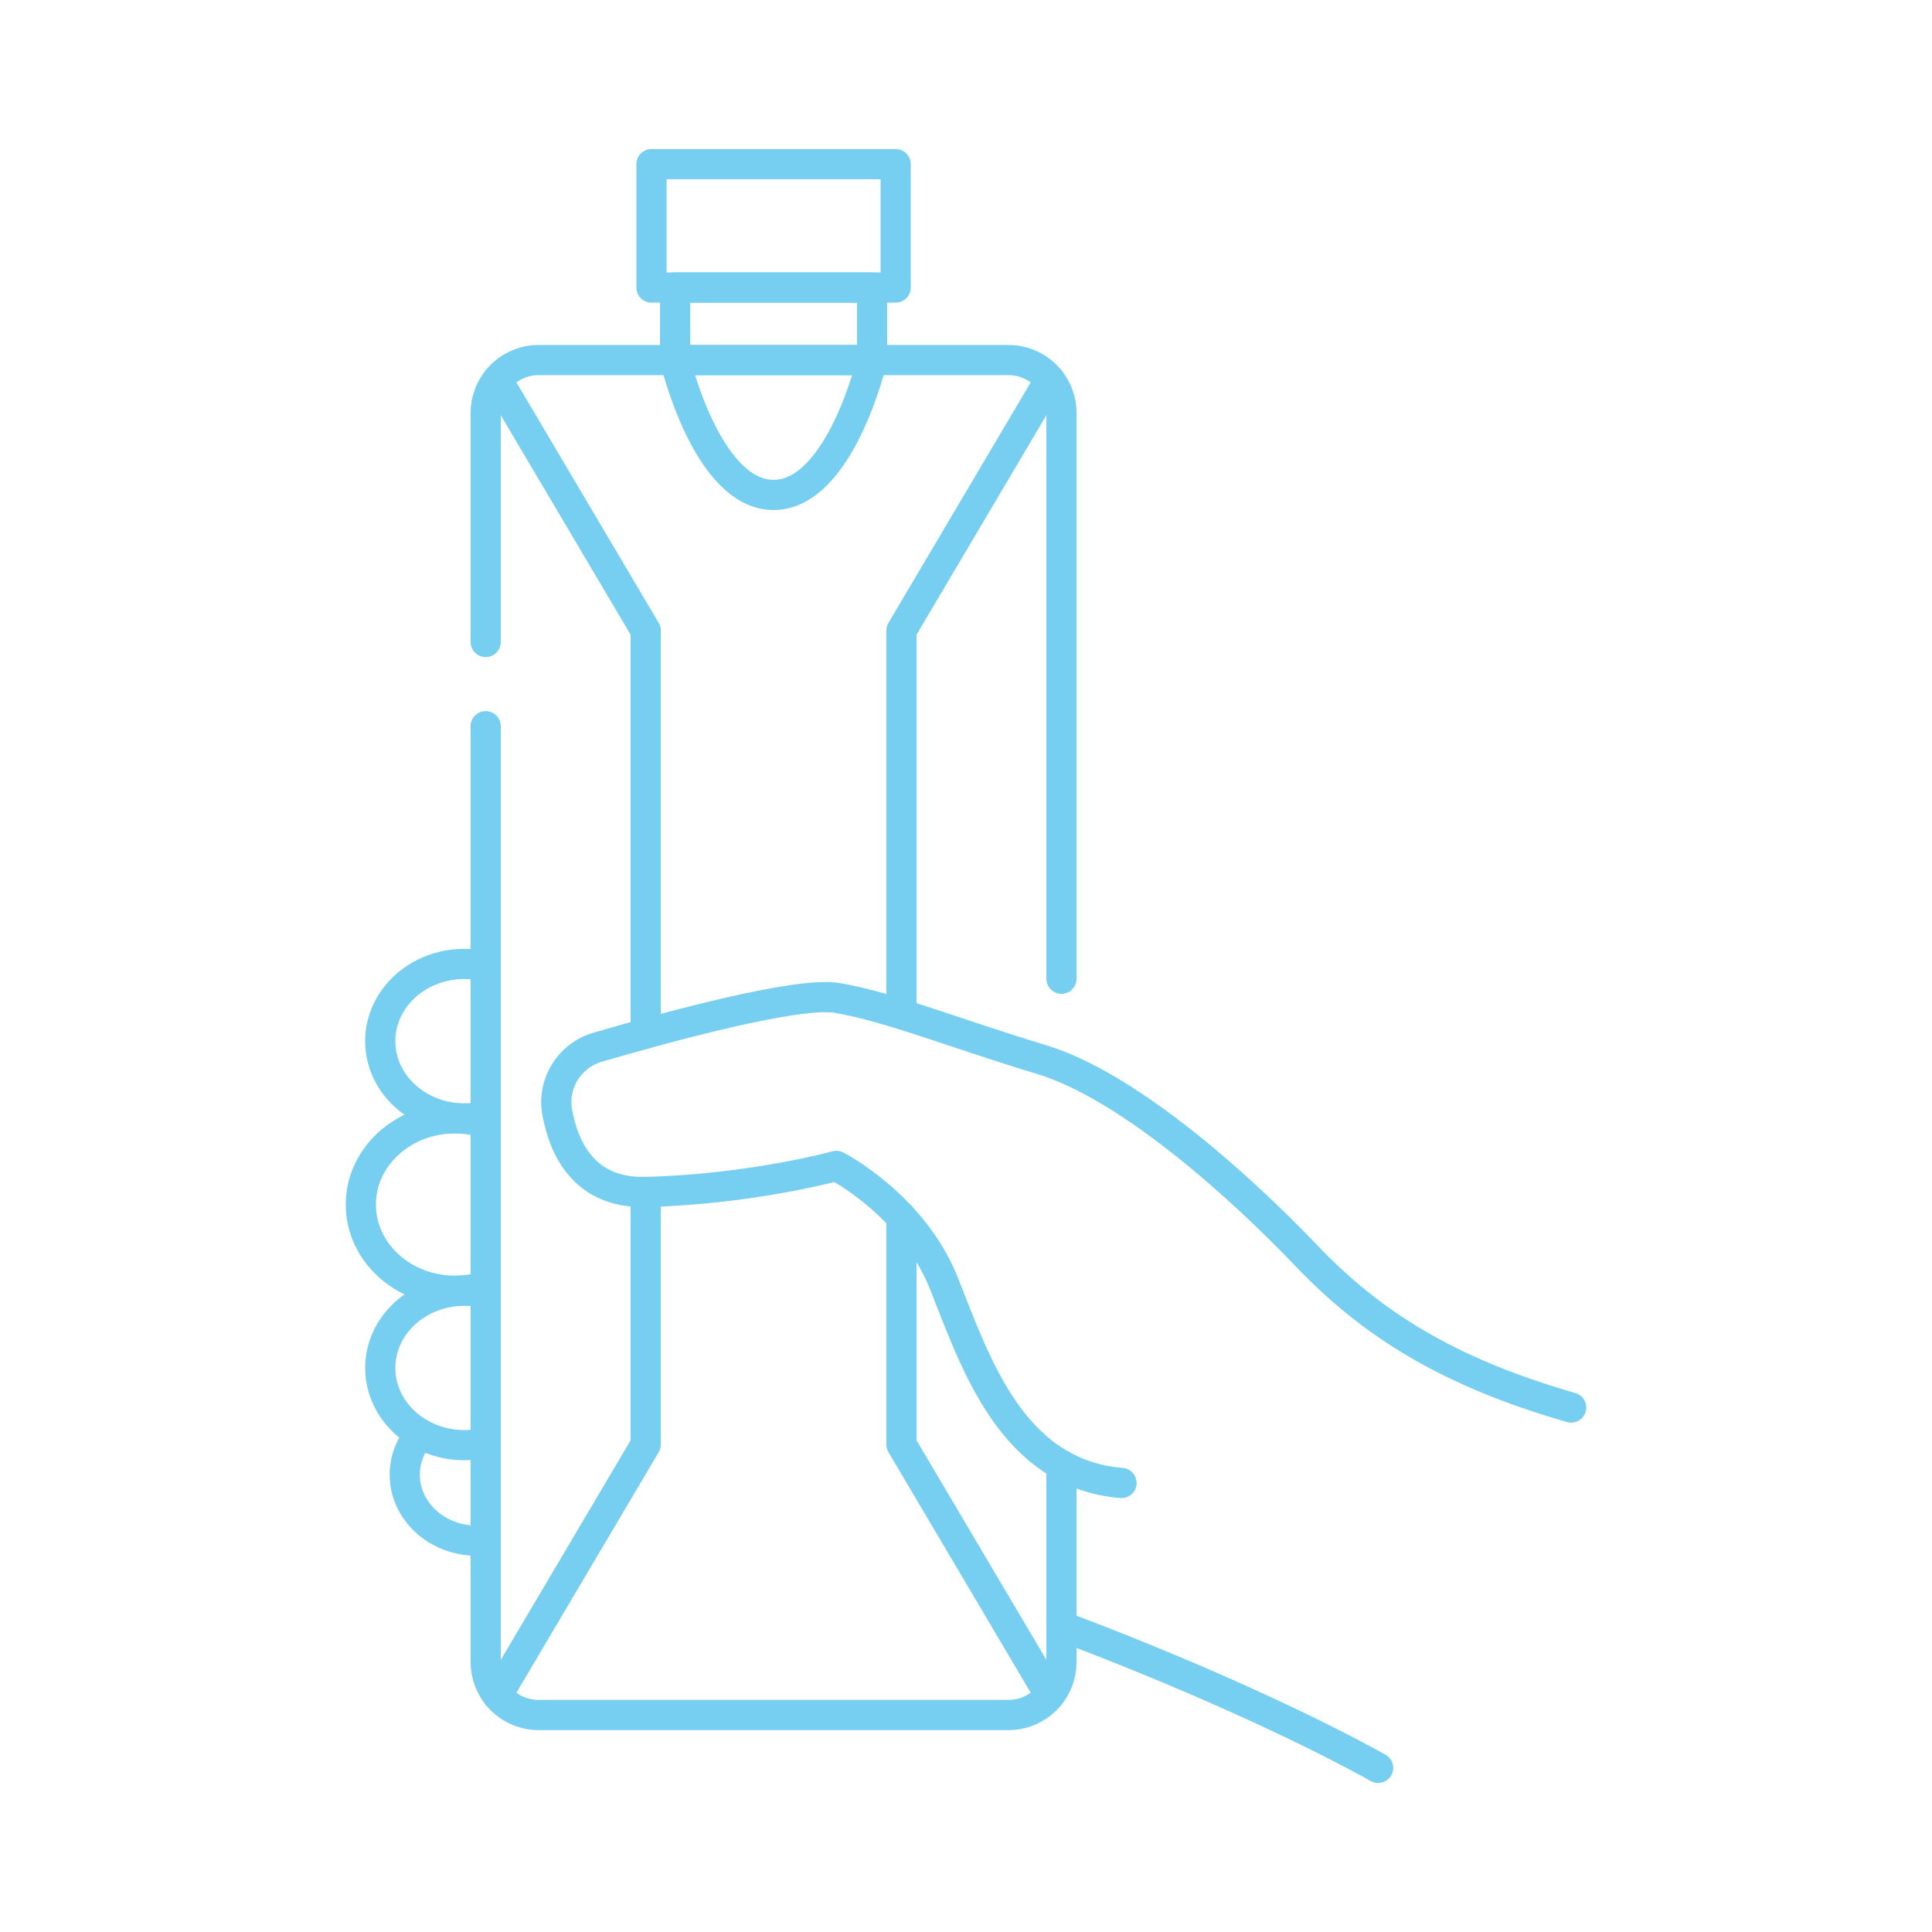<?xml version="1.0" encoding="utf-8"?>
<!-- Generator: Adobe Illustrator 27.3.1, SVG Export Plug-In . SVG Version: 6.00 Build 0)  -->
<svg version="1.1" id="Layer_1" xmlns="http://www.w3.org/2000/svg" xmlns:xlink="http://www.w3.org/1999/xlink" x="0px" y="0px"
	 viewBox="0 0 1024 1024" style="enable-background:new 0 0 1024 1024;" xml:space="preserve">
<style type="text/css">
	.st0{fill:none;stroke:#76CEF1;stroke-width:16;stroke-linecap:round;stroke-linejoin:round;stroke-miterlimit:10;}
</style>
<path class="st0" d="M257.43,340.28V218.92c0-6.66,2.32-12.79,6.2-17.6c5.15-6.39,13.04-10.48,21.88-10.48h249
	c8.84,0,16.73,4.09,21.89,10.48c3.88,4.82,6.2,10.94,6.2,17.6v299.83"/>
<path class="st0" d="M562.6,776.46v104.43c0,6.67-2.32,12.8-6.2,17.62c-5.16,6.39-13.04,10.48-21.89,10.48h-249
	c-8.84,0-16.73-4.09-21.88-10.48c-3.88-4.82-6.2-10.94-6.2-17.62V384.9"/>
<polyline class="st0" points="342.24,631.76 342.24,765.61 263.63,898.51 "/>
<polyline class="st0" points="263.63,201.32 342.24,334.21 342.24,547.83 "/>
<polyline class="st0" points="477.79,645.16 477.79,765.61 556.4,898.51 "/>
<polyline class="st0" points="477.79,537.56 477.79,334.21 556.4,201.32 "/>
<rect x="357.82" y="152.41" class="st0" width="104.4" height="38.43"/>
<rect x="345.3" y="87" class="st0" width="129.43" height="65.41"/>
<path class="st0" d="M357.82,190.84c0,0,16.87,71.48,52.2,71.48s52.2-71.48,52.2-71.48"/>
<path class="st0" d="M832.75,746.02c-66.38-19.04-106.64-45.16-140.38-80.53c-33.73-35.37-93.58-89.78-140.38-103.92
	s-79.8-27.75-108.28-32.65c-20.7-3.56-90.38,15.45-126.89,26.1c-14.91,4.35-24.27,19.23-21.48,34.51
	c3.63,19.86,14.73,43.01,46.89,42.23c56.04-1.36,101.07-13.81,101.07-13.81s40.4,20.61,56.99,62.23
	c16.6,41.62,35.64,100.93,94.13,105.83"/>
<path class="st0" d="M562.6,861.91c0,0,93.86,34.28,167.85,75.09"/>
<path class="st0" d="M257.43,591.47c-3.59,0.85-7.36,1.31-11.25,1.31c-24.65,0-44.64-18.34-44.64-40.95s19.99-40.94,44.64-40.94
	c3.88,0,7.66,0.46,11.25,1.31"/>
<path class="st0" d="M257.43,764.68c-3.59,0.85-7.36,1.31-11.25,1.31c-8.59,0-16.61-2.22-23.42-6.09
	c-12.73-7.21-21.21-20.13-21.21-34.85c0-22.61,19.99-40.94,44.64-40.94c3.88,0,7.66,0.46,11.25,1.31"/>
<path class="st0" d="M222.76,759.9c-5.14,5.97-8.22,13.51-8.22,21.71c0,19.32,17.08,34.98,38.14,34.98c1.61,0,3.19-0.09,4.75-0.27"
	/>
<path class="st0" d="M257.43,681.57c-5.13,1.64-10.64,2.53-16.39,2.53c-27.5,0-49.79-20.45-49.79-45.66s22.29-45.66,49.79-45.66
	c5.74,0,11.26,0.89,16.39,2.53"/>
</svg>
